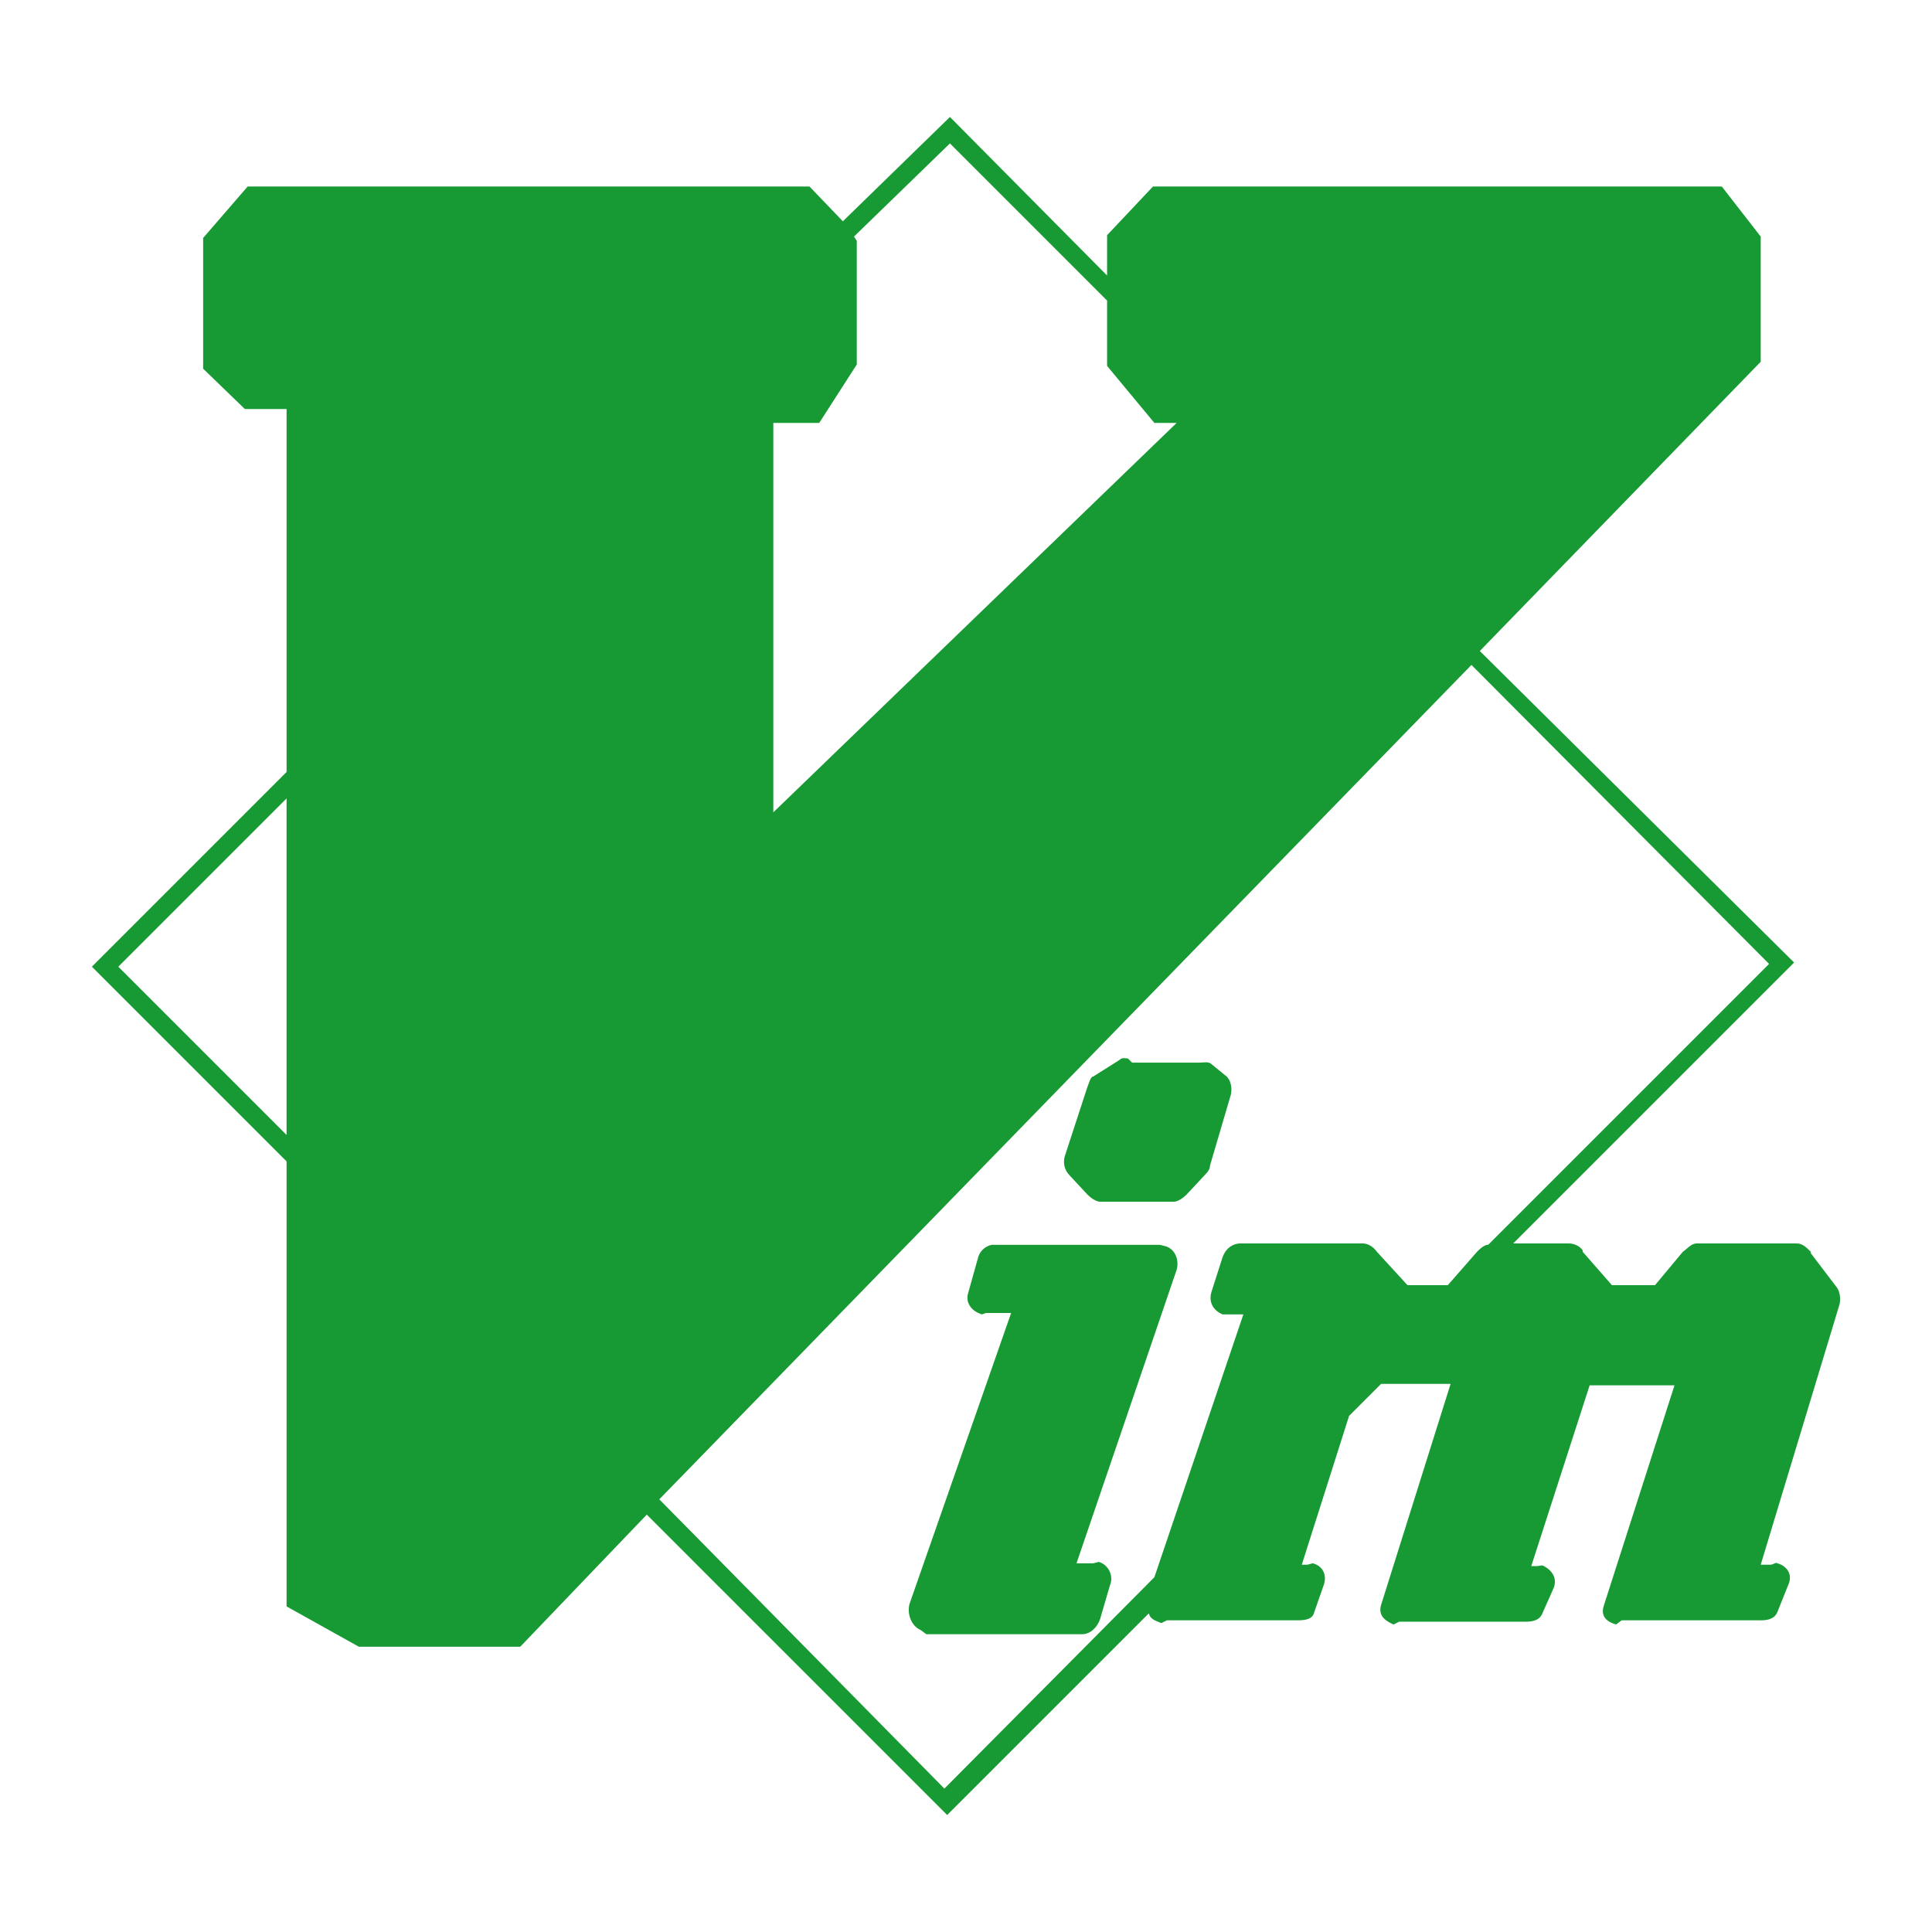 <?xml version="1.0" encoding="UTF-8" standalone="no"?>
<svg
   xmlns:dc="http://purl.org/dc/elements/1.1/"
   xmlns:cc="http://creativecommons.org/ns#"
   xmlns:rdf="http://www.w3.org/1999/02/22-rdf-syntax-ns#"
   xmlns:svg="http://www.w3.org/2000/svg"
   xmlns="http://www.w3.org/2000/svg"
   xmlns:sodipodi="http://sodipodi.sourceforge.net/DTD/sodipodi-0.dtd"
   xmlns:inkscape="http://www.inkscape.org/namespaces/inkscape"
   viewBox="0 0 1024 1024"
   enable-background="new 0 0 128 128"
   version="1.1"
   id="svg6"
   sodipodi:docname="vim-plain.svg"
   width="1024"
   height="1024"
   inkscape:version="1.0.2 (e86c870879, 2021-01-15, custom)">
  <defs
     id="defs10" />
  <sodipodi:namedview
     pagecolor="#ffffff"
     bordercolor="#666666"
     borderopacity="1"
     objecttolerance="10"
     gridtolerance="10"
     guidetolerance="10"
     inkscape:pageopacity="0"
     inkscape:pageshadow="2"
     inkscape:window-width="1920"
     inkscape:window-height="1080"
     id="namedview8"
     showgrid="false"
     inkscape:zoom="0.69824219"
     inkscape:cx="-195.23021"
     inkscape:cy="382.38308"
     inkscape:window-x="0"
     inkscape:window-y="0"
     inkscape:window-maximized="1"
     inkscape:current-layer="svg6" />
  <g
     id="g4"
     transform="matrix(7.371,0,0,7.371,41.328,39.887)">
    <path
       fill="#179a33"
       d="m 72.6,80.5 c 0.2,0.2 0.6,0.5 0.9,0.5 h 5.3 c 0.3,0 0.7,-0.3 0.9,-0.5 L 81.1,79 c 0.2,-0.2 0.3,-0.4 0.3,-0.6 l 1.5,-5.1 c 0.1,-0.5 0,-1 -0.3,-1.3 L 81.5,71.1 C 81.3,70.9 80.9,71 80.6,71 h -4.8 l -0.2,-0.2 -0.1,-0.1 c -0.2,0 -0.4,-0.1 -0.6,0.1 L 73,72 c -0.2,0 -0.3,0.5 -0.4,0.7 L 71,77.6 c -0.2,0.5 -0.1,1.1 0.3,1.5 z M 73.4,106.9 73,107 H 71.8 L 79,85.9 c 0.2,-0.7 -0.1,-1.5 -0.8,-1.7 L 77.8,84.1 H 65.7 c -0.5,0.1 -0.9,0.5 -1,1 L 64,87.6 c -0.2,0.7 0.3,1.3 1,1.5 L 65.3,89 h 1.8 l -7.3,20.9 c -0.2,0.7 0.1,1.6 0.8,1.9 l 0.4,0.3 h 11.2 c 0.6,0 1.1,-0.5 1.3,-1.1 l 0.7,-2.4 c 0.3,-0.7 -0.1,-1.5 -0.8,-1.7 z m 53.1,-19.7 -1.9,-2.5 V 84.6 C 124.3,84.3 124,84 123.6,84 h -7.2 c -0.4,0 -0.7,0.4 -1,0.6 l -2,2.4 h -3.1 l -2.1,-2.4 V 84.5 C 108,84.2 107.6,84 107.2,84 h -4 L 123.4,63.8 100.8,41.4 121,20.6 v -9 L 118.2,8 H 77.3 L 74,11.5 v 2.9 L 62.7,3 55,10.5 52.6,8 H 12.2 L 9,11.7 v 9.4 l 3,2.9 h 3 v 26.1 l -14,14 14,14 v 32 l 5.2,2.9 h 11.6 l 9.1,-9.5 21.6,21.6 14.5,-14.5 c 0.1,0.4 0.4,0.5 0.9,0.7 l 0.4,-0.2 h 9.4 c 0.6,0 1.1,-0.1 1.2,-0.6 l 0.7,-2 c 0.2,-0.7 -0.1,-1.3 -0.8,-1.5 l -0.4,0.1 H 88 l 3.4,-10.7 2.3,-2.3 h 5 l -5,15.9 c -0.2,0.7 0.2,1.1 0.9,1.4 l 0.4,-0.2 h 9.1 c 0.5,0 1,-0.1 1.2,-0.6 l 0.8,-1.8 c 0.3,-0.7 -0.1,-1.3 -0.7,-1.6 -0.1,-0.1 -0.3,0 -0.5,0 h -0.4 l 4.2,-13 h 6.1 l -5.1,15.9 c -0.2,0.7 0.2,1.1 0.9,1.3 l 0.4,-0.3 h 10 c 0.5,0 1,-0.1 1.2,-0.6 l 0.8,-2 c 0.3,-0.7 -0.1,-1.3 -0.8,-1.5 -0.1,-0.1 -0.3,0.1 -0.5,0.1 H 121 l 5.6,-18.5 c 0.2,-0.5 0.1,-1.1 -0.1,-1.4 z M 62.7,4.9 74,16.2 v 4.7 L 77.4,25 H 79 L 50,53 V 25 h 3.3 L 56,20.8 V 11.9 L 55.8,11.6 Z M 2.9,64.1 15,52 v 24.2 z m 38.9,38.3 58.4,-60 21.4,21.5 -20.2,20.2 h -0.1 c -0.3,0.1 -0.5,0.3 -0.7,0.5 L 98.5,87 H 95.6 L 93.4,84.6 C 93.2,84.3 92.8,84 92.4,84 h -8.8 c -0.6,0 -1.1,0.4 -1.3,1 l -0.8,2.5 c -0.2,0.7 0.1,1.3 0.8,1.6 h 1.5 L 77.4,108 62.3,123.2 Z"
       id="path2" />
  </g>
</svg>
